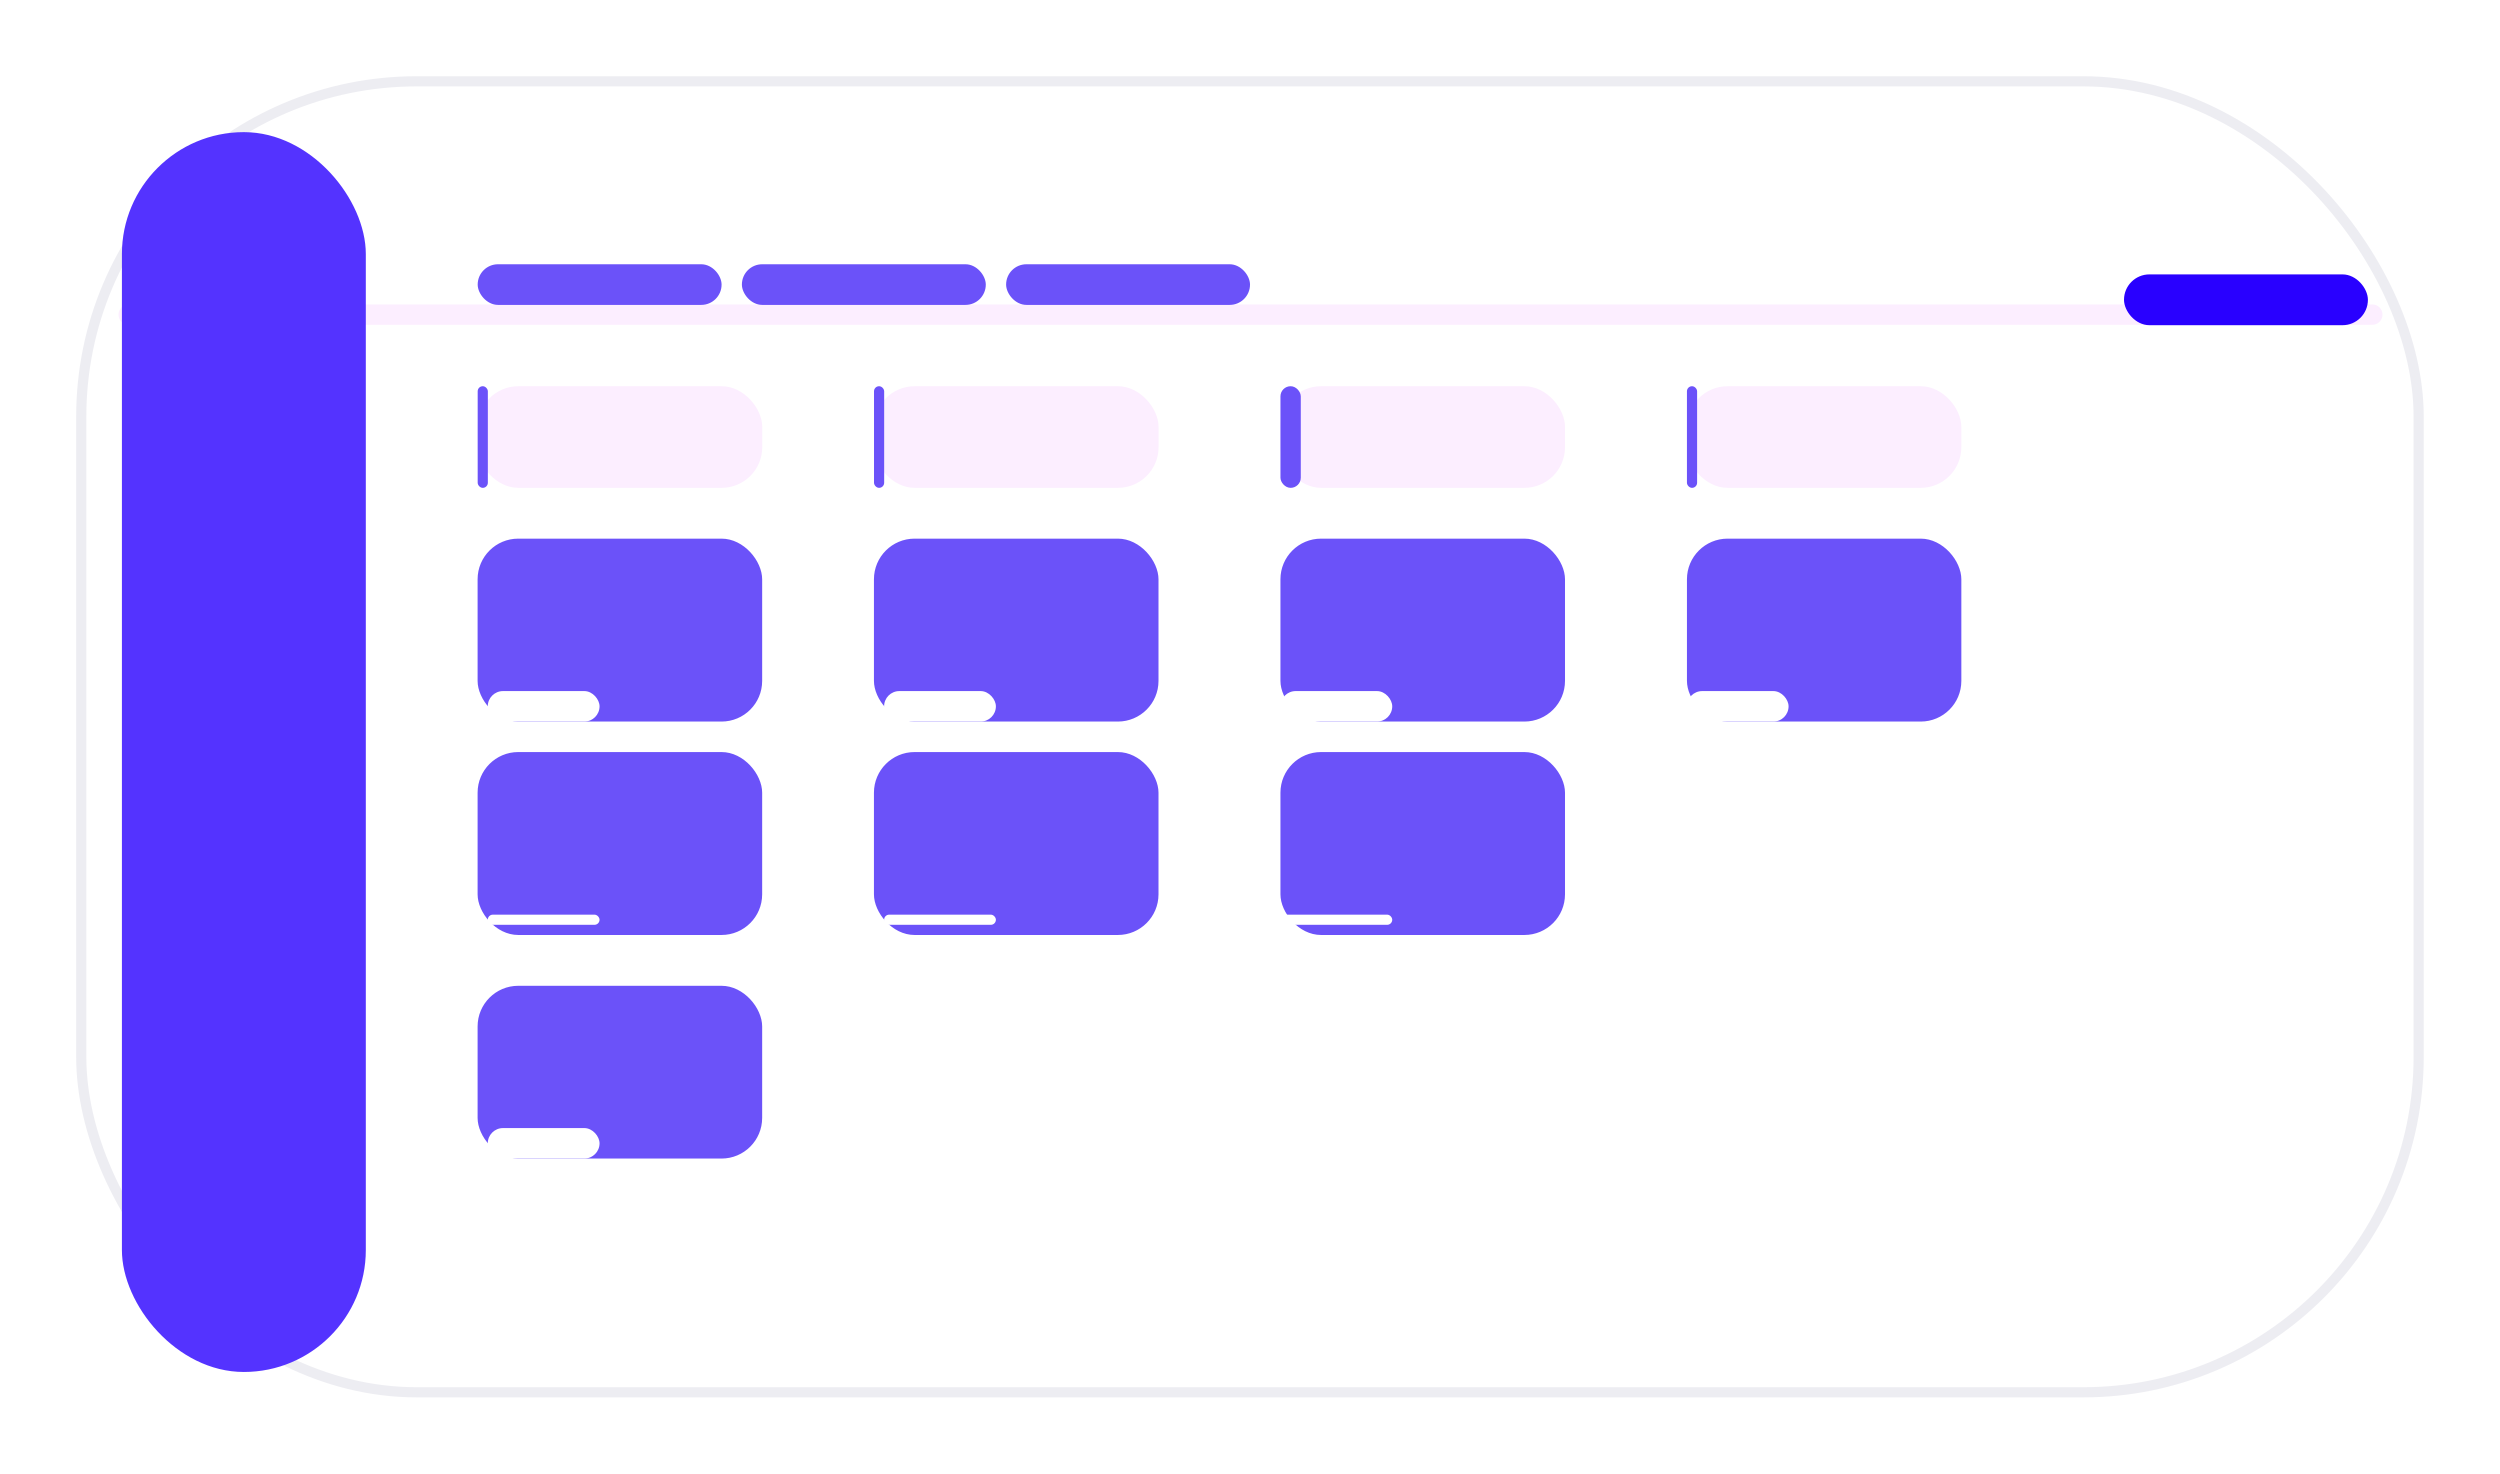 <svg xmlns="http://www.w3.org/2000/svg" xmlns:xlink="http://www.w3.org/1999/xlink" width="246" height="145" viewBox="0 0 246 145">
  <defs>
    <filter id="Base" x="0" y="0" width="246" height="145" filterUnits="userSpaceOnUse">
      <feOffset dy="2" input="SourceAlpha"/>
      <feGaussianBlur stdDeviation="2.5" result="blur"/>
      <feFlood flood-color="#26334d" flood-opacity="0.161"/>
      <feComposite operator="in" in2="blur"/>
      <feComposite in="SourceGraphic"/>
    </filter>
    <filter id="Rectangle_481" x="200" y="18" width="42" height="23" filterUnits="userSpaceOnUse">
      <feOffset dy="3" input="SourceAlpha"/>
      <feGaussianBlur stdDeviation="3" result="blur-2"/>
      <feFlood flood-opacity="0.161"/>
      <feComposite operator="in" in2="blur-2"/>
      <feComposite in="SourceGraphic"/>
    </filter>
    <filter id="Rectangle_481-2" x="38" y="29" width="46" height="28" filterUnits="userSpaceOnUse">
      <feOffset dy="3" input="SourceAlpha"/>
      <feGaussianBlur stdDeviation="3" result="blur-3"/>
      <feFlood flood-opacity="0.161"/>
      <feComposite operator="in" in2="blur-3"/>
      <feComposite in="SourceGraphic"/>
    </filter>
    <filter id="Rectangle_481-3" x="77" y="29" width="46" height="28" filterUnits="userSpaceOnUse">
      <feOffset dy="3" input="SourceAlpha"/>
      <feGaussianBlur stdDeviation="3" result="blur-4"/>
      <feFlood flood-opacity="0.161"/>
      <feComposite operator="in" in2="blur-4"/>
      <feComposite in="SourceGraphic"/>
    </filter>
    <filter id="Rectangle_481-4" x="117" y="29" width="46" height="28" filterUnits="userSpaceOnUse">
      <feOffset dy="3" input="SourceAlpha"/>
      <feGaussianBlur stdDeviation="3" result="blur-5"/>
      <feFlood flood-opacity="0.161"/>
      <feComposite operator="in" in2="blur-5"/>
      <feComposite in="SourceGraphic"/>
    </filter>
    <filter id="Rectangle_481-5" x="157" y="29" width="45" height="28" filterUnits="userSpaceOnUse">
      <feOffset dy="3" input="SourceAlpha"/>
      <feGaussianBlur stdDeviation="3" result="blur-6"/>
      <feFlood flood-opacity="0.161"/>
      <feComposite operator="in" in2="blur-6"/>
      <feComposite in="SourceGraphic"/>
    </filter>
    <filter id="Rectangle_481-6" x="3" y="4" width="42" height="140" filterUnits="userSpaceOnUse">
      <feOffset dy="3" input="SourceAlpha"/>
      <feGaussianBlur stdDeviation="3" result="blur-7"/>
      <feFlood flood-opacity="0.161"/>
      <feComposite operator="in" in2="blur-7"/>
      <feComposite in="SourceGraphic"/>
    </filter>
    <filter id="Rectangle_481-7" x="38" y="44" width="46" height="36" filterUnits="userSpaceOnUse">
      <feOffset dy="3" input="SourceAlpha"/>
      <feGaussianBlur stdDeviation="3" result="blur-8"/>
      <feFlood flood-opacity="0.161"/>
      <feComposite operator="in" in2="blur-8"/>
      <feComposite in="SourceGraphic"/>
    </filter>
    <filter id="Rectangle_525" x="77" y="44" width="46" height="36" filterUnits="userSpaceOnUse">
      <feOffset dy="3" input="SourceAlpha"/>
      <feGaussianBlur stdDeviation="3" result="blur-9"/>
      <feFlood flood-opacity="0.161"/>
      <feComposite operator="in" in2="blur-9"/>
      <feComposite in="SourceGraphic"/>
    </filter>
    <filter id="Rectangle_528" x="117" y="44" width="46" height="36" filterUnits="userSpaceOnUse">
      <feOffset dy="3" input="SourceAlpha"/>
      <feGaussianBlur stdDeviation="3" result="blur-10"/>
      <feFlood flood-opacity="0.161"/>
      <feComposite operator="in" in2="blur-10"/>
      <feComposite in="SourceGraphic"/>
    </filter>
    <filter id="Rectangle_530" x="157" y="44" width="45" height="36" filterUnits="userSpaceOnUse">
      <feOffset dy="3" input="SourceAlpha"/>
      <feGaussianBlur stdDeviation="3" result="blur-11"/>
      <feFlood flood-opacity="0.161"/>
      <feComposite operator="in" in2="blur-11"/>
      <feComposite in="SourceGraphic"/>
    </filter>
    <filter id="Rectangle_521" x="38" y="65" width="46" height="36" filterUnits="userSpaceOnUse">
      <feOffset dy="3" input="SourceAlpha"/>
      <feGaussianBlur stdDeviation="3" result="blur-12"/>
      <feFlood flood-opacity="0.161"/>
      <feComposite operator="in" in2="blur-12"/>
      <feComposite in="SourceGraphic"/>
    </filter>
    <filter id="Rectangle_524" x="77" y="65" width="46" height="36" filterUnits="userSpaceOnUse">
      <feOffset dy="3" input="SourceAlpha"/>
      <feGaussianBlur stdDeviation="3" result="blur-13"/>
      <feFlood flood-opacity="0.161"/>
      <feComposite operator="in" in2="blur-13"/>
      <feComposite in="SourceGraphic"/>
    </filter>
    <filter id="Rectangle_527" x="117" y="65" width="46" height="36" filterUnits="userSpaceOnUse">
      <feOffset dy="3" input="SourceAlpha"/>
      <feGaussianBlur stdDeviation="3" result="blur-14"/>
      <feFlood flood-opacity="0.161"/>
      <feComposite operator="in" in2="blur-14"/>
      <feComposite in="SourceGraphic"/>
    </filter>
    <filter id="Rectangle_522" x="38" y="88" width="46" height="35" filterUnits="userSpaceOnUse">
      <feOffset dy="3" input="SourceAlpha"/>
      <feGaussianBlur stdDeviation="3" result="blur-15"/>
      <feFlood flood-opacity="0.161"/>
      <feComposite operator="in" in2="blur-15"/>
      <feComposite in="SourceGraphic"/>
    </filter>
    <filter id="Rectangle_481-8" x="38" y="17" width="42" height="22" filterUnits="userSpaceOnUse">
      <feOffset dy="3" input="SourceAlpha"/>
      <feGaussianBlur stdDeviation="3" result="blur-16"/>
      <feFlood flood-opacity="0.161"/>
      <feComposite operator="in" in2="blur-16"/>
      <feComposite in="SourceGraphic"/>
    </filter>
    <filter id="Rectangle_481-9" x="38" y="29" width="19" height="28" filterUnits="userSpaceOnUse">
      <feOffset dy="3" input="SourceAlpha"/>
      <feGaussianBlur stdDeviation="3" result="blur-17"/>
      <feFlood flood-opacity="0.161"/>
      <feComposite operator="in" in2="blur-17"/>
      <feComposite in="SourceGraphic"/>
    </filter>
    <filter id="Rectangle_481-10" x="77" y="29" width="19" height="28" filterUnits="userSpaceOnUse">
      <feOffset dy="3" input="SourceAlpha"/>
      <feGaussianBlur stdDeviation="3" result="blur-18"/>
      <feFlood flood-opacity="0.161"/>
      <feComposite operator="in" in2="blur-18"/>
      <feComposite in="SourceGraphic"/>
    </filter>
    <filter id="Rectangle_481-11" x="117" y="29" width="20" height="28" filterUnits="userSpaceOnUse">
      <feOffset dy="3" input="SourceAlpha"/>
      <feGaussianBlur stdDeviation="3" result="blur-19"/>
      <feFlood flood-opacity="0.161"/>
      <feComposite operator="in" in2="blur-19"/>
      <feComposite in="SourceGraphic"/>
    </filter>
    <filter id="Rectangle_481-12" x="157" y="29" width="19" height="28" filterUnits="userSpaceOnUse">
      <feOffset dy="3" input="SourceAlpha"/>
      <feGaussianBlur stdDeviation="3" result="blur-20"/>
      <feFlood flood-opacity="0.161"/>
      <feComposite operator="in" in2="blur-20"/>
      <feComposite in="SourceGraphic"/>
    </filter>
    <filter id="Rectangle_481-13" x="64" y="17" width="42" height="22" filterUnits="userSpaceOnUse">
      <feOffset dy="3" input="SourceAlpha"/>
      <feGaussianBlur stdDeviation="3" result="blur-21"/>
      <feFlood flood-opacity="0.161"/>
      <feComposite operator="in" in2="blur-21"/>
      <feComposite in="SourceGraphic"/>
    </filter>
    <filter id="Rectangle_481-14" x="90" y="17" width="42" height="22" filterUnits="userSpaceOnUse">
      <feOffset dy="3" input="SourceAlpha"/>
      <feGaussianBlur stdDeviation="3" result="blur-22"/>
      <feFlood flood-opacity="0.161"/>
      <feComposite operator="in" in2="blur-22"/>
      <feComposite in="SourceGraphic"/>
    </filter>
    <filter id="Rectangle_481-15" x="39" y="102" width="29" height="21" filterUnits="userSpaceOnUse">
      <feOffset dy="3" input="SourceAlpha"/>
      <feGaussianBlur stdDeviation="3" result="blur-23"/>
      <feFlood flood-opacity="0.161"/>
      <feComposite operator="in" in2="blur-23"/>
      <feComposite in="SourceGraphic"/>
    </filter>
    <filter id="Rectangle_531" x="39" y="81" width="29" height="19" filterUnits="userSpaceOnUse">
      <feOffset dy="3" input="SourceAlpha"/>
      <feGaussianBlur stdDeviation="3" result="blur-24"/>
      <feFlood flood-opacity="0.161"/>
      <feComposite operator="in" in2="blur-24"/>
      <feComposite in="SourceGraphic"/>
    </filter>
    <filter id="Rectangle_532" x="39" y="59" width="29" height="21" filterUnits="userSpaceOnUse">
      <feOffset dy="3" input="SourceAlpha"/>
      <feGaussianBlur stdDeviation="3" result="blur-25"/>
      <feFlood flood-opacity="0.161"/>
      <feComposite operator="in" in2="blur-25"/>
      <feComposite in="SourceGraphic"/>
    </filter>
    <filter id="Rectangle_533" x="78" y="59" width="29" height="21" filterUnits="userSpaceOnUse">
      <feOffset dy="3" input="SourceAlpha"/>
      <feGaussianBlur stdDeviation="3" result="blur-26"/>
      <feFlood flood-opacity="0.161"/>
      <feComposite operator="in" in2="blur-26"/>
      <feComposite in="SourceGraphic"/>
    </filter>
    <filter id="Rectangle_534" x="78" y="81" width="29" height="19" filterUnits="userSpaceOnUse">
      <feOffset dy="3" input="SourceAlpha"/>
      <feGaussianBlur stdDeviation="3" result="blur-27"/>
      <feFlood flood-opacity="0.161"/>
      <feComposite operator="in" in2="blur-27"/>
      <feComposite in="SourceGraphic"/>
    </filter>
    <filter id="Rectangle_535" x="117" y="81" width="29" height="19" filterUnits="userSpaceOnUse">
      <feOffset dy="3" input="SourceAlpha"/>
      <feGaussianBlur stdDeviation="3" result="blur-28"/>
      <feFlood flood-opacity="0.161"/>
      <feComposite operator="in" in2="blur-28"/>
      <feComposite in="SourceGraphic"/>
    </filter>
    <filter id="Rectangle_536" x="117" y="59" width="29" height="21" filterUnits="userSpaceOnUse">
      <feOffset dy="3" input="SourceAlpha"/>
      <feGaussianBlur stdDeviation="3" result="blur-29"/>
      <feFlood flood-opacity="0.161"/>
      <feComposite operator="in" in2="blur-29"/>
      <feComposite in="SourceGraphic"/>
    </filter>
    <filter id="Rectangle_537" x="157" y="59" width="28" height="21" filterUnits="userSpaceOnUse">
      <feOffset dy="3" input="SourceAlpha"/>
      <feGaussianBlur stdDeviation="3" result="blur-30"/>
      <feFlood flood-opacity="0.161"/>
      <feComposite operator="in" in2="blur-30"/>
      <feComposite in="SourceGraphic"/>
    </filter>
  </defs>
  <g id="Group_847" data-name="Group 847" transform="translate(7.646 6.072)">
    <g transform="matrix(1, 0, 0, 1, -7.65, -6.07)" filter="url(#Base)">
      <rect id="Base-2" data-name="Base" width="230" height="129" rx="33" transform="translate(8 6)" fill="#fff" stroke="#ededf2" stroke-width="1"/>
    </g>
    <line id="Line_77" data-name="Line 77" x2="220.777" transform="translate(5.015 24.885)" fill="none" stroke="#fceeff" stroke-linecap="round" stroke-width="2"/>
    <g id="Group_792" data-name="Group 792" transform="translate(201.826 17.808)">
      <g transform="matrix(1, 0, 0, 1, -209.47, -23.88)" filter="url(#Rectangle_481)">
        <rect id="Rectangle_481-16" data-name="Rectangle 481" width="24" height="5" rx="2.5" transform="translate(209 24)" fill="#2900ff"/>
      </g>
    </g>
    <g id="Group_820" data-name="Group 820" transform="translate(39.178 28.492)">
      <g transform="matrix(1, 0, 0, 1, -46.82, -34.56)" filter="url(#Rectangle_481-2)">
        <rect id="Rectangle_481-17" data-name="Rectangle 481" width="28" height="10" rx="4" transform="translate(47 35)" fill="#fceeff"/>
      </g>
    </g>
    <g id="Group_840" data-name="Group 840" transform="translate(78.356 28.492)">
      <g transform="matrix(1, 0, 0, 1, -86, -34.56)" filter="url(#Rectangle_481-3)">
        <rect id="Rectangle_481-18" data-name="Rectangle 481" width="28" height="10" rx="4" transform="translate(86 35)" fill="#fceeff"/>
      </g>
    </g>
    <g id="Group_841" data-name="Group 841" transform="translate(118.721 28.492)">
      <g transform="matrix(1, 0, 0, 1, -126.37, -34.56)" filter="url(#Rectangle_481-4)">
        <rect id="Rectangle_481-19" data-name="Rectangle 481" width="28" height="10" rx="4" transform="translate(126 35)" fill="#fceeff"/>
      </g>
    </g>
    <g id="Group_845" data-name="Group 845" transform="translate(157.899 28.492)">
      <g transform="matrix(1, 0, 0, 1, -165.55, -34.56)" filter="url(#Rectangle_481-5)">
        <rect id="Rectangle_481-20" data-name="Rectangle 481" width="27" height="10" rx="4" transform="translate(166 35)" fill="#fceeff"/>
      </g>
    </g>
    <g transform="matrix(1, 0, 0, 1, -7.65, -6.07)" filter="url(#Rectangle_481-6)">
      <rect id="Rectangle_481-21" data-name="Rectangle 481" width="24" height="122" rx="12" transform="translate(12 10)" fill="#5433ff"/>
    </g>
    <g transform="matrix(1, 0, 0, 1, -7.65, -6.07)" filter="url(#Rectangle_481-7)">
      <rect id="Rectangle_481-22" data-name="Rectangle 481" width="28" height="18" rx="4" transform="translate(47 50)" fill="#6b52f9"/>
    </g>
    <g transform="matrix(1, 0, 0, 1, -7.65, -6.07)" filter="url(#Rectangle_525)">
      <rect id="Rectangle_525-2" data-name="Rectangle 525" width="28" height="18" rx="4" transform="translate(86 50)" fill="#6b52f9"/>
    </g>
    <g transform="matrix(1, 0, 0, 1, -7.65, -6.07)" filter="url(#Rectangle_528)">
      <rect id="Rectangle_528-2" data-name="Rectangle 528" width="28" height="18" rx="4" transform="translate(126 50)" fill="#6b52f9"/>
    </g>
    <g transform="matrix(1, 0, 0, 1, -7.65, -6.07)" filter="url(#Rectangle_530)">
      <rect id="Rectangle_530-2" data-name="Rectangle 530" width="27" height="18" rx="4" transform="translate(166 50)" fill="#6b52f9"/>
    </g>
    <g transform="matrix(1, 0, 0, 1, -7.65, -6.07)" filter="url(#Rectangle_521)">
      <rect id="Rectangle_521-2" data-name="Rectangle 521" width="28" height="18" rx="4" transform="translate(47 71)" fill="#6b52f9"/>
    </g>
    <g transform="matrix(1, 0, 0, 1, -7.65, -6.07)" filter="url(#Rectangle_524)">
      <rect id="Rectangle_524-2" data-name="Rectangle 524" width="28" height="18" rx="4" transform="translate(86 71)" fill="#6b52f9"/>
    </g>
    <g transform="matrix(1, 0, 0, 1, -7.65, -6.07)" filter="url(#Rectangle_527)">
      <rect id="Rectangle_527-2" data-name="Rectangle 527" width="28" height="18" rx="4" transform="translate(126 71)" fill="#6b52f9"/>
    </g>
    <g transform="matrix(1, 0, 0, 1, -7.65, -6.07)" filter="url(#Rectangle_522)">
      <rect id="Rectangle_522-2" data-name="Rectangle 522" width="28" height="17" rx="4" transform="translate(47 94)" fill="#6b52f9"/>
    </g>
    <g id="Group_805" data-name="Group 805" transform="translate(39.178 16.621)">
      <g transform="matrix(1, 0, 0, 1, -46.82, -22.69)" filter="url(#Rectangle_481-8)">
        <rect id="Rectangle_481-23" data-name="Rectangle 481" width="24" height="4" rx="2" transform="translate(47 23)" fill="#6b52f9"/>
      </g>
    </g>
    <g id="Group_842" data-name="Group 842" transform="translate(39.178 28.492)">
      <g transform="matrix(1, 0, 0, 1, -46.82, -34.56)" filter="url(#Rectangle_481-9)">
        <rect id="Rectangle_481-24" data-name="Rectangle 481" width="1" height="10" rx="0.5" transform="translate(47 35)" fill="#6b52f9"/>
      </g>
    </g>
    <g id="Group_843" data-name="Group 843" transform="translate(78.356 28.492)">
      <g transform="matrix(1, 0, 0, 1, -86, -34.56)" filter="url(#Rectangle_481-10)">
        <rect id="Rectangle_481-25" data-name="Rectangle 481" width="1" height="10" rx="0.5" transform="translate(86 35)" fill="#6b52f9"/>
      </g>
    </g>
    <g id="Group_844" data-name="Group 844" transform="translate(118.721 28.492)">
      <g transform="matrix(1, 0, 0, 1, -126.37, -34.56)" filter="url(#Rectangle_481-11)">
        <rect id="Rectangle_481-26" data-name="Rectangle 481" width="2" height="10" rx="1" transform="translate(126 35)" fill="#6b52f9"/>
      </g>
    </g>
    <g id="Group_846" data-name="Group 846" transform="translate(157.899 28.492)">
      <g transform="matrix(1, 0, 0, 1, -165.55, -34.56)" filter="url(#Rectangle_481-12)">
        <rect id="Rectangle_481-27" data-name="Rectangle 481" width="1" height="10" rx="0.5" transform="translate(166 35)" fill="#6b52f9"/>
      </g>
    </g>
    <g id="Group_806" data-name="Group 806" transform="translate(65.296 16.621)">
      <g transform="matrix(1, 0, 0, 1, -72.94, -22.69)" filter="url(#Rectangle_481-13)">
        <rect id="Rectangle_481-28" data-name="Rectangle 481" width="24" height="4" rx="2" transform="translate(73 23)" fill="#6b52f9"/>
      </g>
    </g>
    <g id="Group_848" data-name="Group 848" transform="translate(91.415 16.621)">
      <g transform="matrix(1, 0, 0, 1, -99.06, -22.69)" filter="url(#Rectangle_481-14)">
        <rect id="Rectangle_481-29" data-name="Rectangle 481" width="24" height="4" rx="2" transform="translate(99 23)" fill="#6b52f9"/>
      </g>
    </g>
    <g transform="matrix(1, 0, 0, 1, -7.65, -6.07)" filter="url(#Rectangle_481-15)">
      <rect id="Rectangle_481-30" data-name="Rectangle 481" width="11" height="3" rx="1.5" transform="translate(48 108)" fill="#fff"/>
    </g>
    <g transform="matrix(1, 0, 0, 1, -7.65, -6.07)" filter="url(#Rectangle_531)">
      <rect id="Rectangle_531-2" data-name="Rectangle 531" width="11" height="1" rx="0.5" transform="translate(48 87)" fill="#fff"/>
    </g>
    <g transform="matrix(1, 0, 0, 1, -7.65, -6.07)" filter="url(#Rectangle_532)">
      <rect id="Rectangle_532-2" data-name="Rectangle 532" width="11" height="3" rx="1.5" transform="translate(48 65)" fill="#fff"/>
    </g>
    <g transform="matrix(1, 0, 0, 1, -7.65, -6.07)" filter="url(#Rectangle_533)">
      <rect id="Rectangle_533-2" data-name="Rectangle 533" width="11" height="3" rx="1.5" transform="translate(87 65)" fill="#fff"/>
    </g>
    <g transform="matrix(1, 0, 0, 1, -7.65, -6.07)" filter="url(#Rectangle_534)">
      <rect id="Rectangle_534-2" data-name="Rectangle 534" width="11" height="1" rx="0.5" transform="translate(87 87)" fill="#fff"/>
    </g>
    <g transform="matrix(1, 0, 0, 1, -7.65, -6.07)" filter="url(#Rectangle_535)">
      <rect id="Rectangle_535-2" data-name="Rectangle 535" width="11" height="1" rx="0.5" transform="translate(126 87)" fill="#fff"/>
    </g>
    <g transform="matrix(1, 0, 0, 1, -7.65, -6.07)" filter="url(#Rectangle_536)">
      <rect id="Rectangle_536-2" data-name="Rectangle 536" width="11" height="3" rx="1.5" transform="translate(126 65)" fill="#fff"/>
    </g>
    <g transform="matrix(1, 0, 0, 1, -7.65, -6.07)" filter="url(#Rectangle_537)">
      <rect id="Rectangle_537-2" data-name="Rectangle 537" width="10" height="3" rx="1.5" transform="translate(166 65)" fill="#fff"/>
    </g>
  </g>
</svg>
